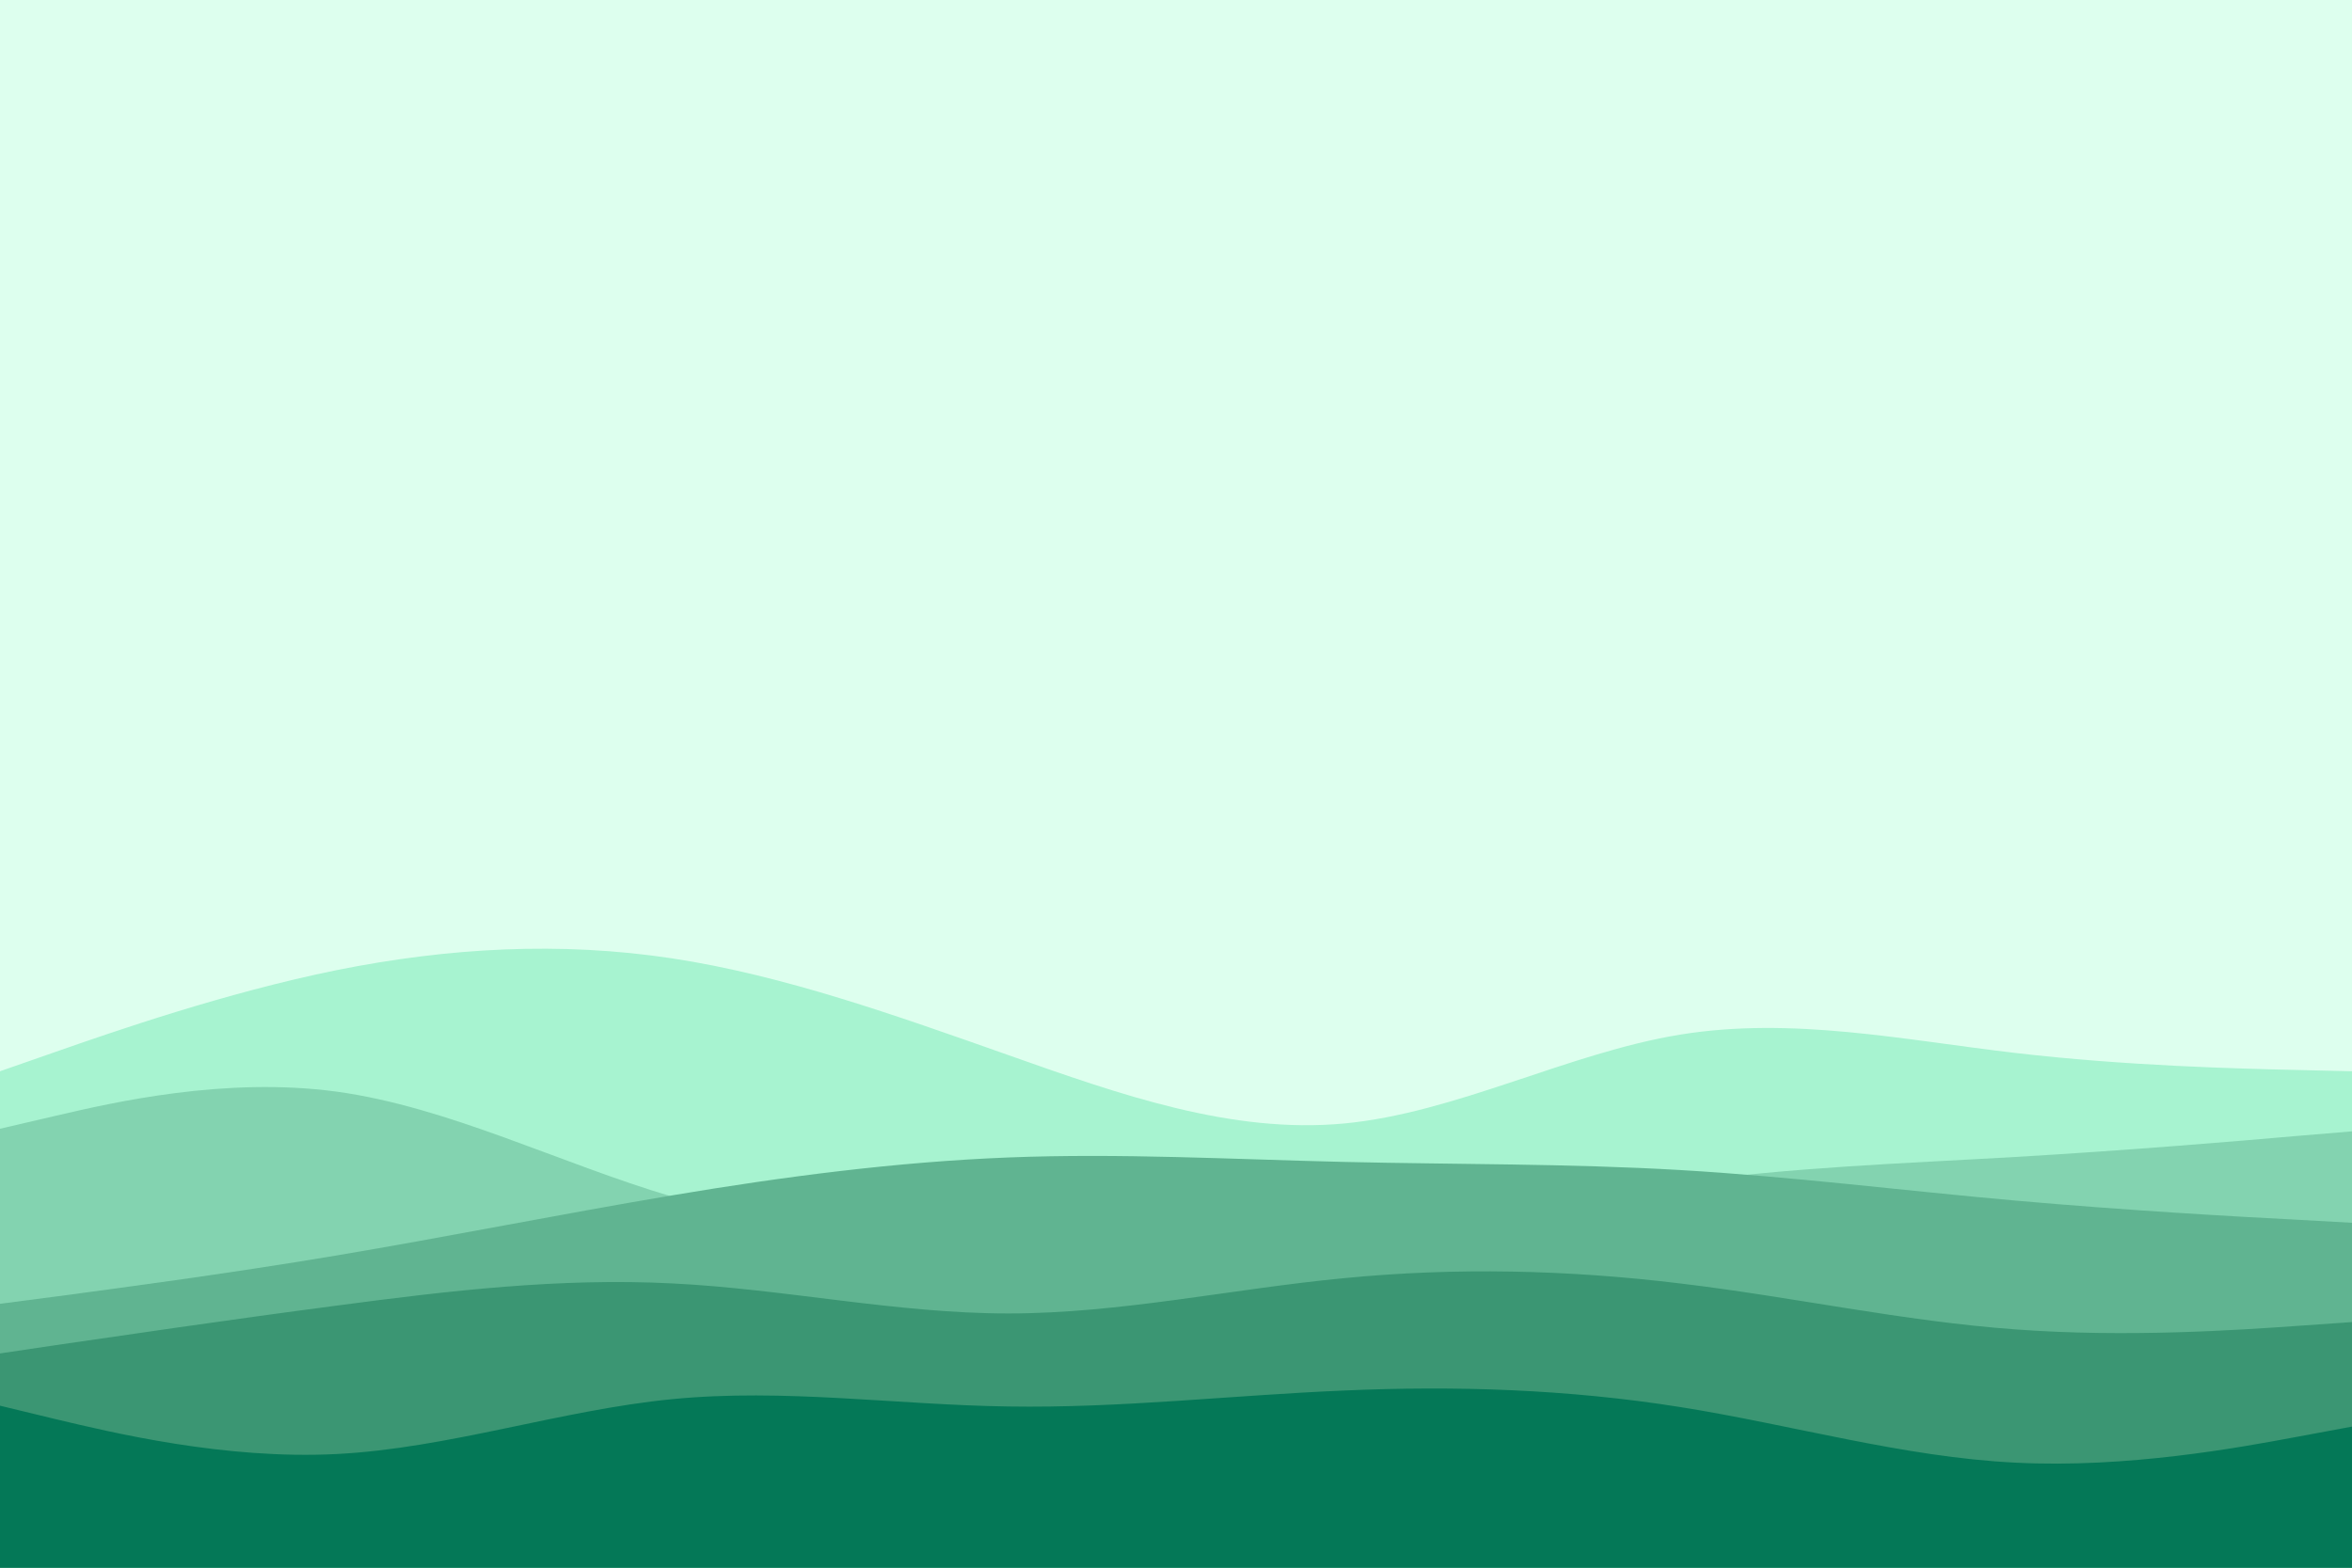 <svg id="visual" viewBox="0 0 900 600" width="900" height="600" xmlns="http://www.w3.org/2000/svg" xmlns:xlink="http://www.w3.org/1999/xlink" version="1.1"><rect x="0" y="0" width="900" height="600" fill="#ddffee"></rect><path d="M0 410L21.5 402.5C43 395 86 380 128.8 371.3C171.7 362.7 214.3 360.3 257.2 366.8C300 373.3 343 388.7 385.8 403.8C428.7 419 471.3 434 514.2 430C557 426 600 403 642.8 396C685.7 389 728.3 398 771.2 403C814 408 857 409 878.5 409.5L900 410L900 601L878.5 601C857 601 814 601 771.2 601C728.3 601 685.7 601 642.8 601C600 601 557 601 514.2 601C471.3 601 428.7 601 385.8 601C343 601 300 601 257.2 601C214.3 601 171.7 601 128.8 601C86 601 43 601 21.5 601L0 601Z" fill="#a7f3d0"></path><path d="M0 432L21.5 427C43 422 86 412 128.8 417.8C171.7 423.7 214.3 445.3 257.2 458C300 470.7 343 474.3 385.8 476.5C428.7 478.7 471.3 479.3 514.2 474.3C557 469.3 600 458.7 642.8 452.7C685.7 446.7 728.3 445.3 771.2 442.8C814 440.3 857 436.7 878.5 434.8L900 433L900 601L878.5 601C857 601 814 601 771.2 601C728.3 601 685.7 601 642.8 601C600 601 557 601 514.2 601C471.3 601 428.7 601 385.8 601C343 601 300 601 257.2 601C214.3 601 171.7 601 128.8 601C86 601 43 601 21.5 601L0 601Z" fill="#83d3b0"></path><path d="M0 499L21.5 496.2C43 493.3 86 487.7 128.8 480.5C171.7 473.3 214.3 464.7 257.2 457.5C300 450.3 343 444.7 385.8 443C428.7 441.3 471.3 443.7 514.2 444.7C557 445.7 600 445.3 642.8 447.8C685.7 450.3 728.3 455.7 771.2 459.5C814 463.3 857 465.7 878.5 466.8L900 468L900 601L878.5 601C857 601 814 601 771.2 601C728.3 601 685.7 601 642.8 601C600 601 557 601 514.2 601C471.3 601 428.7 601 385.8 601C343 601 300 601 257.2 601C214.3 601 171.7 601 128.8 601C86 601 43 601 21.5 601L0 601Z" fill="#60b491"></path><path d="M0 518L21.5 514.8C43 511.7 86 505.3 128.8 499.7C171.7 494 214.3 489 257.2 491.2C300 493.3 343 502.7 385.8 502.7C428.7 502.7 471.3 493.3 514.2 489.2C557 485 600 486 642.8 491.2C685.7 496.3 728.3 505.7 771.2 508.8C814 512 857 509 878.5 507.5L900 506L900 601L878.5 601C857 601 814 601 771.2 601C728.3 601 685.7 601 642.8 601C600 601 557 601 514.2 601C471.3 601 428.7 601 385.8 601C343 601 300 601 257.2 601C214.3 601 171.7 601 128.8 601C86 601 43 601 21.5 601L0 601Z" fill="#3b9673"></path><path d="M0 538L21.5 543.2C43 548.3 86 558.7 128.8 556.5C171.7 554.3 214.3 539.7 257.2 535.5C300 531.3 343 537.7 385.8 538.3C428.7 539 471.3 534 514.2 532.2C557 530.3 600 531.7 642.8 538.5C685.7 545.3 728.3 557.7 771.2 559.8C814 562 857 554 878.5 550L900 546L900 601L878.5 601C857 601 814 601 771.2 601C728.3 601 685.7 601 642.8 601C600 601 557 601 514.2 601C471.3 601 428.7 601 385.8 601C343 601 300 601 257.2 601C214.3 601 171.7 601 128.8 601C86 601 43 601 21.5 601L0 601Z" fill="#047857"></path></svg>